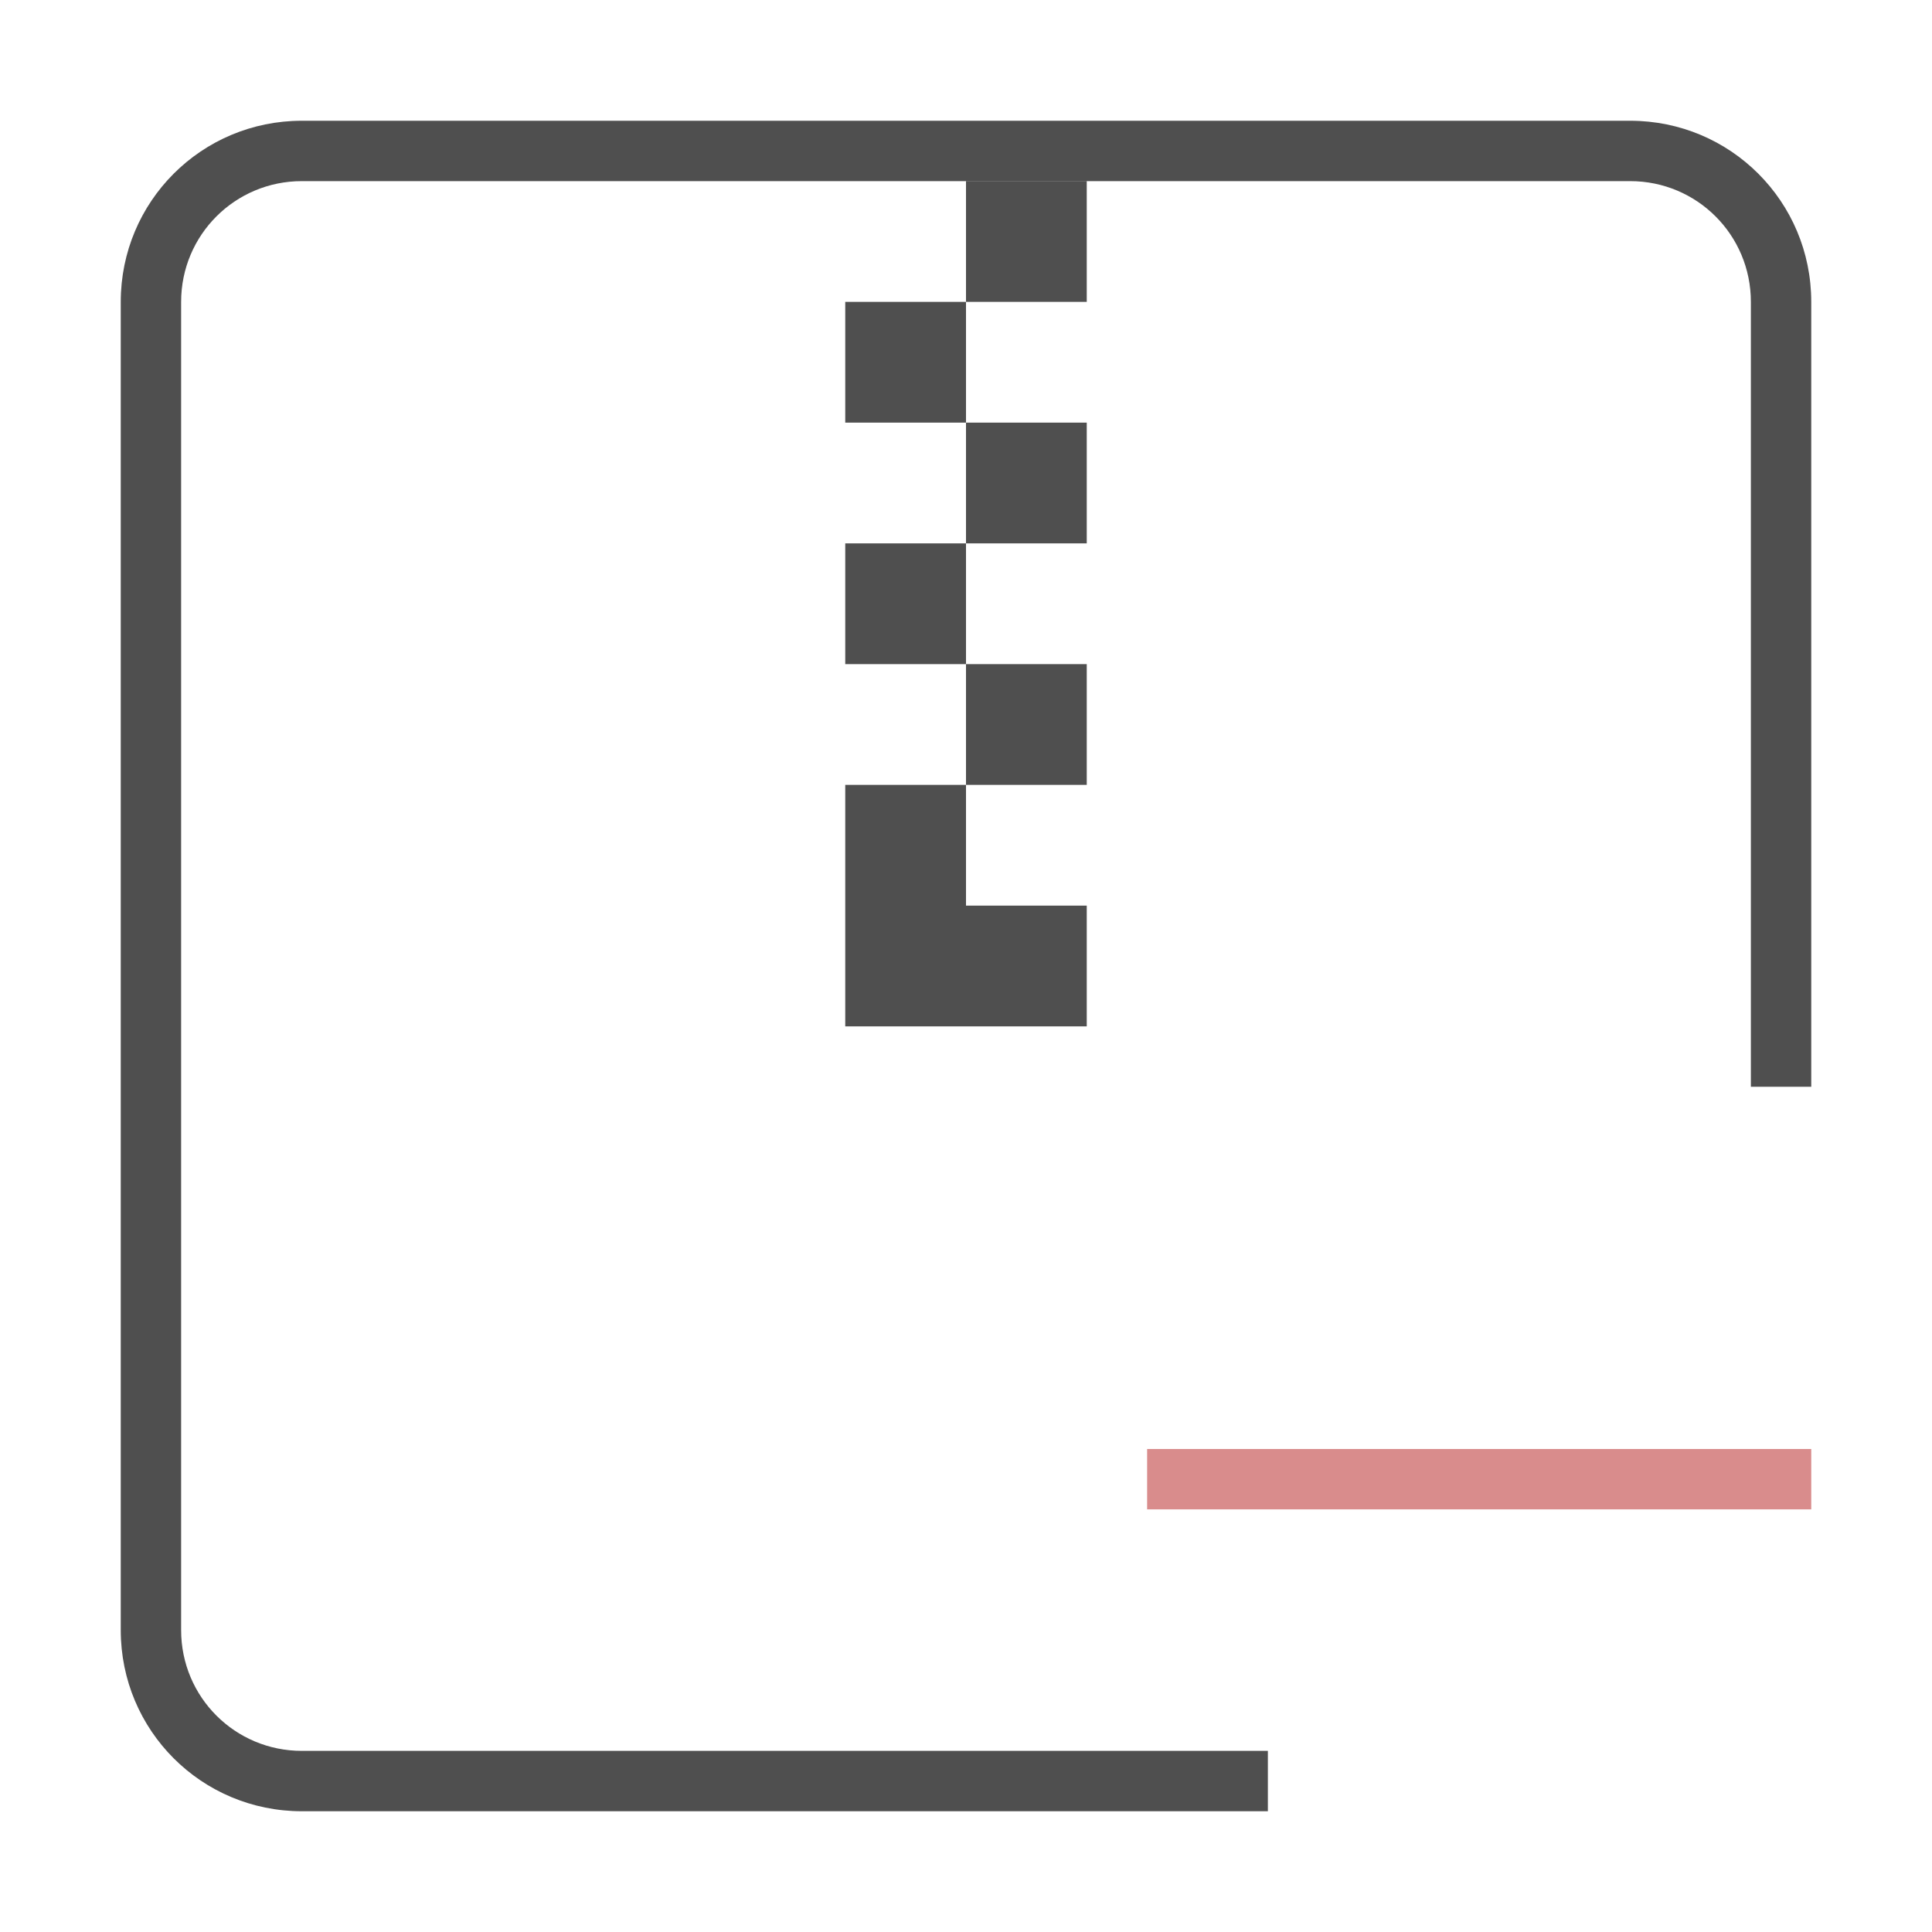 <svg xmlns="http://www.w3.org/2000/svg" viewBox="0 0 32 32">
    <style id="current-color-scheme" type="text/css">
        .ColorScheme-Text{color:#050505;opacity:.7}
    </style>
    <path fill="currentColor" d="M19 24v1h11v-1z" style="color:#d98c8c"/>
    <path fill="currentColor" d="M16 3v2h2V3zm0 2h-2v2h2zm0 2v2h2V7zm0 2h-2v2h2zm0 2v2h2v-2zm0 2h-2v4h4v-2h-2z" class="ColorScheme-Text"/>
    <path fill="currentColor" d="M5 2C3.338 2 2 3.338 2 5v22c0 1.662 1.338 3 3 3h16v-1H5c-1.108 0-2-.892-2-2V5c0-1.108.892-2 2-2h22c1.108 0 2 .892 2 2v13h1V5c0-1.662-1.338-3-3-3z" class="ColorScheme-Text"/>
</svg>
